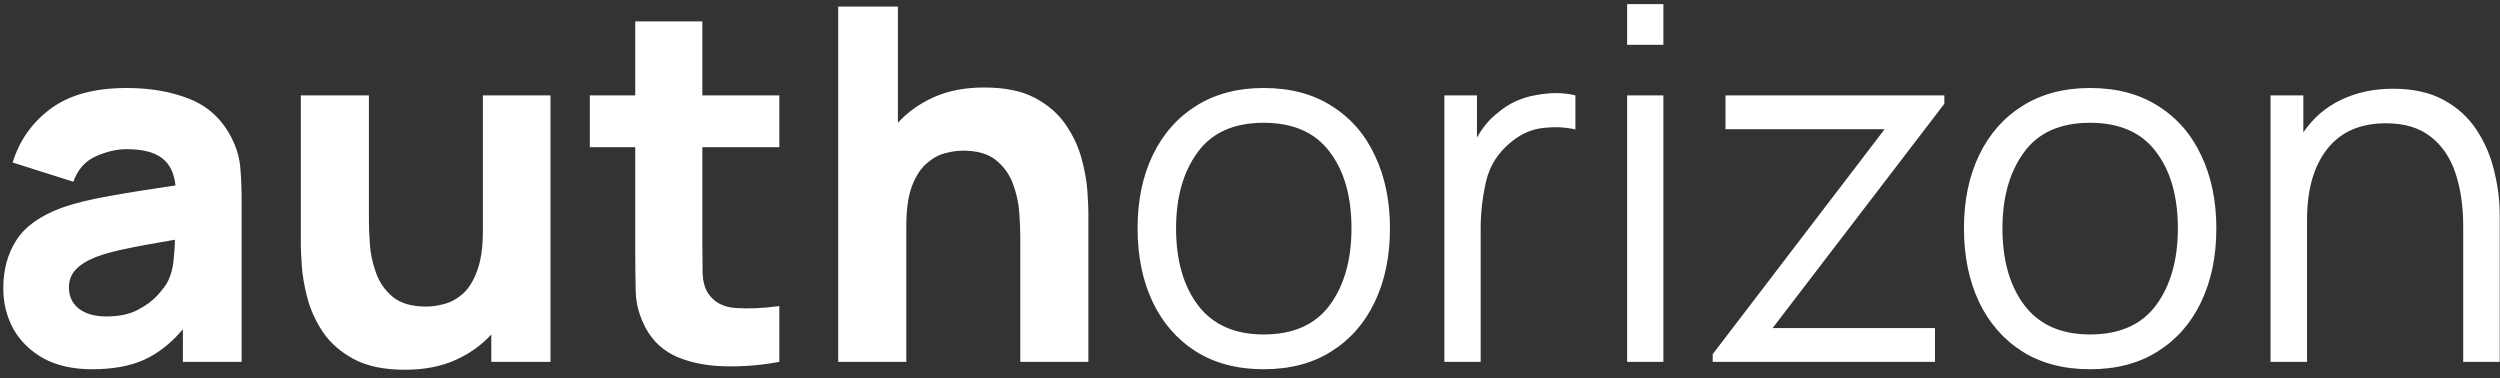 <svg width="152" height="23" viewBox="0 0 152 23" fill="none" xmlns="http://www.w3.org/2000/svg">
<rect x="0" y="0" width="152" height="23" fill="#333333" stroke="none"/>
<path d="M5.6 22.45C6.85 22.45 7.9 22.26 8.75 21.88C9.61 21.49 10.4 20.87 11.12 20.02V22H14.69V12.1C14.69 11.36 14.66 10.69 14.6 10.09C14.54 9.49 14.35 8.89 14.03 8.29C13.46 7.21 12.62 6.45 11.51 6.01C10.4 5.57 9.13 5.35 7.7 5.35C5.75 5.35 4.21 5.77 3.08 6.61C1.95 7.45 1.18 8.54 0.77 9.88L4.46 11.05C4.72 10.31 5.175 9.795 5.825 9.505C6.475 9.215 7.1 9.07 7.7 9.07C8.66 9.07 9.375 9.25 9.845 9.61C10.315 9.96 10.59 10.515 10.67 11.275C9.15 11.495 7.81 11.71 6.65 11.92C5.49 12.12 4.52 12.36 3.74 12.64C2.44 13.12 1.525 13.775 0.995 14.605C0.465 15.425 0.2 16.4 0.2 17.53C0.2 18.43 0.405 19.255 0.815 20.005C1.235 20.745 1.845 21.34 2.645 21.79C3.455 22.23 4.44 22.45 5.6 22.45ZM6.47 19.24C5.77 19.24 5.215 19.085 4.805 18.775C4.395 18.455 4.19 18.02 4.19 17.47C4.19 17.06 4.32 16.71 4.58 16.42C4.84 16.12 5.27 15.85 5.87 15.61C6.33 15.44 6.895 15.285 7.565 15.145C8.245 14.995 9.27 14.805 10.64 14.575C10.63 14.965 10.6 15.395 10.55 15.865C10.5 16.325 10.39 16.73 10.22 17.08C10.11 17.31 9.9 17.595 9.59 17.935C9.29 18.275 8.88 18.58 8.36 18.85C7.85 19.11 7.22 19.24 6.47 19.24ZM24.62 22.48C25.79 22.48 26.81 22.285 27.68 21.895C28.55 21.505 29.28 20.985 29.87 20.335V22H33.47V5.8H29.36V14.02C29.36 15.02 29.245 15.83 29.015 16.45C28.795 17.06 28.51 17.525 28.16 17.845C27.81 18.155 27.435 18.365 27.035 18.475C26.635 18.585 26.26 18.64 25.91 18.64C25.04 18.64 24.365 18.445 23.885 18.055C23.415 17.665 23.075 17.18 22.865 16.6C22.655 16.02 22.53 15.445 22.49 14.875C22.45 14.295 22.43 13.82 22.43 13.45V5.8H18.29V14.89C18.29 15.16 18.31 15.59 18.35 16.18C18.39 16.77 18.505 17.425 18.695 18.145C18.885 18.855 19.2 19.54 19.64 20.2C20.09 20.86 20.715 21.405 21.515 21.835C22.315 22.265 23.35 22.48 24.62 22.48ZM47.383 22V18.61C46.422 18.74 45.547 18.78 44.758 18.73C43.968 18.68 43.392 18.37 43.032 17.8C42.843 17.5 42.737 17.1 42.718 16.6C42.708 16.09 42.703 15.52 42.703 14.89V8.95H47.383V5.8H42.703V1.3H38.623V5.8H35.862V8.95H38.623V15.13C38.623 16.1 38.633 16.97 38.653 17.74C38.672 18.5 38.883 19.25 39.282 19.99C39.722 20.78 40.362 21.355 41.203 21.715C42.053 22.065 43.013 22.25 44.083 22.27C45.163 22.3 46.263 22.21 47.383 22ZM50.963 22H55.103V13.78C55.103 12.77 55.213 11.96 55.433 11.35C55.663 10.74 55.953 10.28 56.303 9.97C56.653 9.65 57.028 9.435 57.428 9.325C57.828 9.215 58.203 9.16 58.553 9.16C59.423 9.16 60.093 9.355 60.563 9.745C61.043 10.135 61.388 10.62 61.598 11.2C61.808 11.78 61.933 12.36 61.973 12.94C62.013 13.51 62.033 13.98 62.033 14.35V22H66.173V12.91C66.173 12.64 66.153 12.21 66.113 11.62C66.073 11.03 65.958 10.38 65.768 9.67C65.578 8.95 65.258 8.26 64.808 7.6C64.368 6.94 63.748 6.395 62.948 5.965C62.148 5.535 61.113 5.32 59.843 5.32C58.673 5.32 57.653 5.515 56.783 5.905C55.913 6.295 55.183 6.815 54.593 7.465V0.4H50.963V22ZM76.83 22.45C78.43 22.45 79.8 22.09 80.94 21.37C82.09 20.65 82.97 19.65 83.58 18.37C84.2 17.08 84.51 15.585 84.51 13.885C84.51 12.215 84.205 10.74 83.595 9.46C82.995 8.17 82.12 7.165 80.97 6.445C79.83 5.715 78.45 5.35 76.83 5.35C75.25 5.35 73.885 5.71 72.735 6.43C71.595 7.14 70.715 8.135 70.095 9.415C69.475 10.695 69.165 12.185 69.165 13.885C69.165 15.555 69.465 17.035 70.065 18.325C70.675 19.615 71.55 20.625 72.69 21.355C73.84 22.085 75.22 22.45 76.83 22.45ZM76.83 20.335C75.08 20.335 73.755 19.75 72.855 18.58C71.955 17.4 71.505 15.835 71.505 13.885C71.505 11.995 71.94 10.455 72.81 9.265C73.68 8.065 75.02 7.465 76.83 7.465C78.62 7.465 79.955 8.05 80.835 9.22C81.725 10.38 82.17 11.935 82.17 13.885C82.17 15.795 81.73 17.35 80.85 18.55C79.97 19.74 78.63 20.335 76.83 20.335ZM87.819 22H90.024V13.915C90.024 12.945 90.134 11.98 90.354 11.02C90.584 10.05 91.104 9.245 91.914 8.605C92.504 8.125 93.144 7.85 93.834 7.78C94.534 7.7 95.184 7.73 95.784 7.87V5.8C95.074 5.62 94.269 5.615 93.369 5.785C92.469 5.945 91.699 6.305 91.059 6.865C90.579 7.225 90.159 7.725 89.799 8.365V5.8H87.819V22ZM98.929 2.725H101.134V0.25H98.929V2.725ZM98.929 22H101.134V5.8H98.929V22ZM104.131 22H117.646V19.945H107.776L118.216 6.31V5.8H104.911V7.855H114.586L104.131 21.535V22ZM127.074 22.45C128.674 22.45 130.044 22.09 131.184 21.37C132.334 20.65 133.214 19.65 133.824 18.37C134.444 17.08 134.754 15.585 134.754 13.885C134.754 12.215 134.449 10.74 133.839 9.46C133.239 8.17 132.364 7.165 131.214 6.445C130.074 5.715 128.694 5.35 127.074 5.35C125.494 5.35 124.129 5.71 122.979 6.43C121.839 7.14 120.959 8.135 120.339 9.415C119.719 10.695 119.409 12.185 119.409 13.885C119.409 15.555 119.709 17.035 120.309 18.325C120.919 19.615 121.794 20.625 122.934 21.355C124.084 22.085 125.464 22.45 127.074 22.45ZM127.074 20.335C125.324 20.335 123.999 19.75 123.099 18.58C122.199 17.4 121.749 15.835 121.749 13.885C121.749 11.995 122.184 10.455 123.054 9.265C123.924 8.065 125.264 7.465 127.074 7.465C128.864 7.465 130.199 8.05 131.079 9.22C131.969 10.38 132.414 11.935 132.414 13.885C132.414 15.795 131.974 17.35 131.094 18.55C130.214 19.74 128.874 20.335 127.074 20.335ZM138.048 22H140.268V13.36C140.268 11.53 140.678 10.095 141.498 9.055C142.318 8.015 143.508 7.495 145.068 7.495C146.198 7.495 147.108 7.77 147.798 8.32C148.488 8.86 148.988 9.6 149.298 10.54C149.608 11.48 149.763 12.545 149.763 13.735V22H151.983V13.09C151.983 12.18 151.868 11.27 151.638 10.36C151.418 9.45 151.058 8.62 150.558 7.87C150.058 7.12 149.393 6.52 148.563 6.07C147.733 5.62 146.708 5.395 145.488 5.395C144.328 5.395 143.278 5.62 142.338 6.07C141.408 6.51 140.643 7.17 140.043 8.05V5.8H138.048V22Z" fill="white"/>
</svg>

